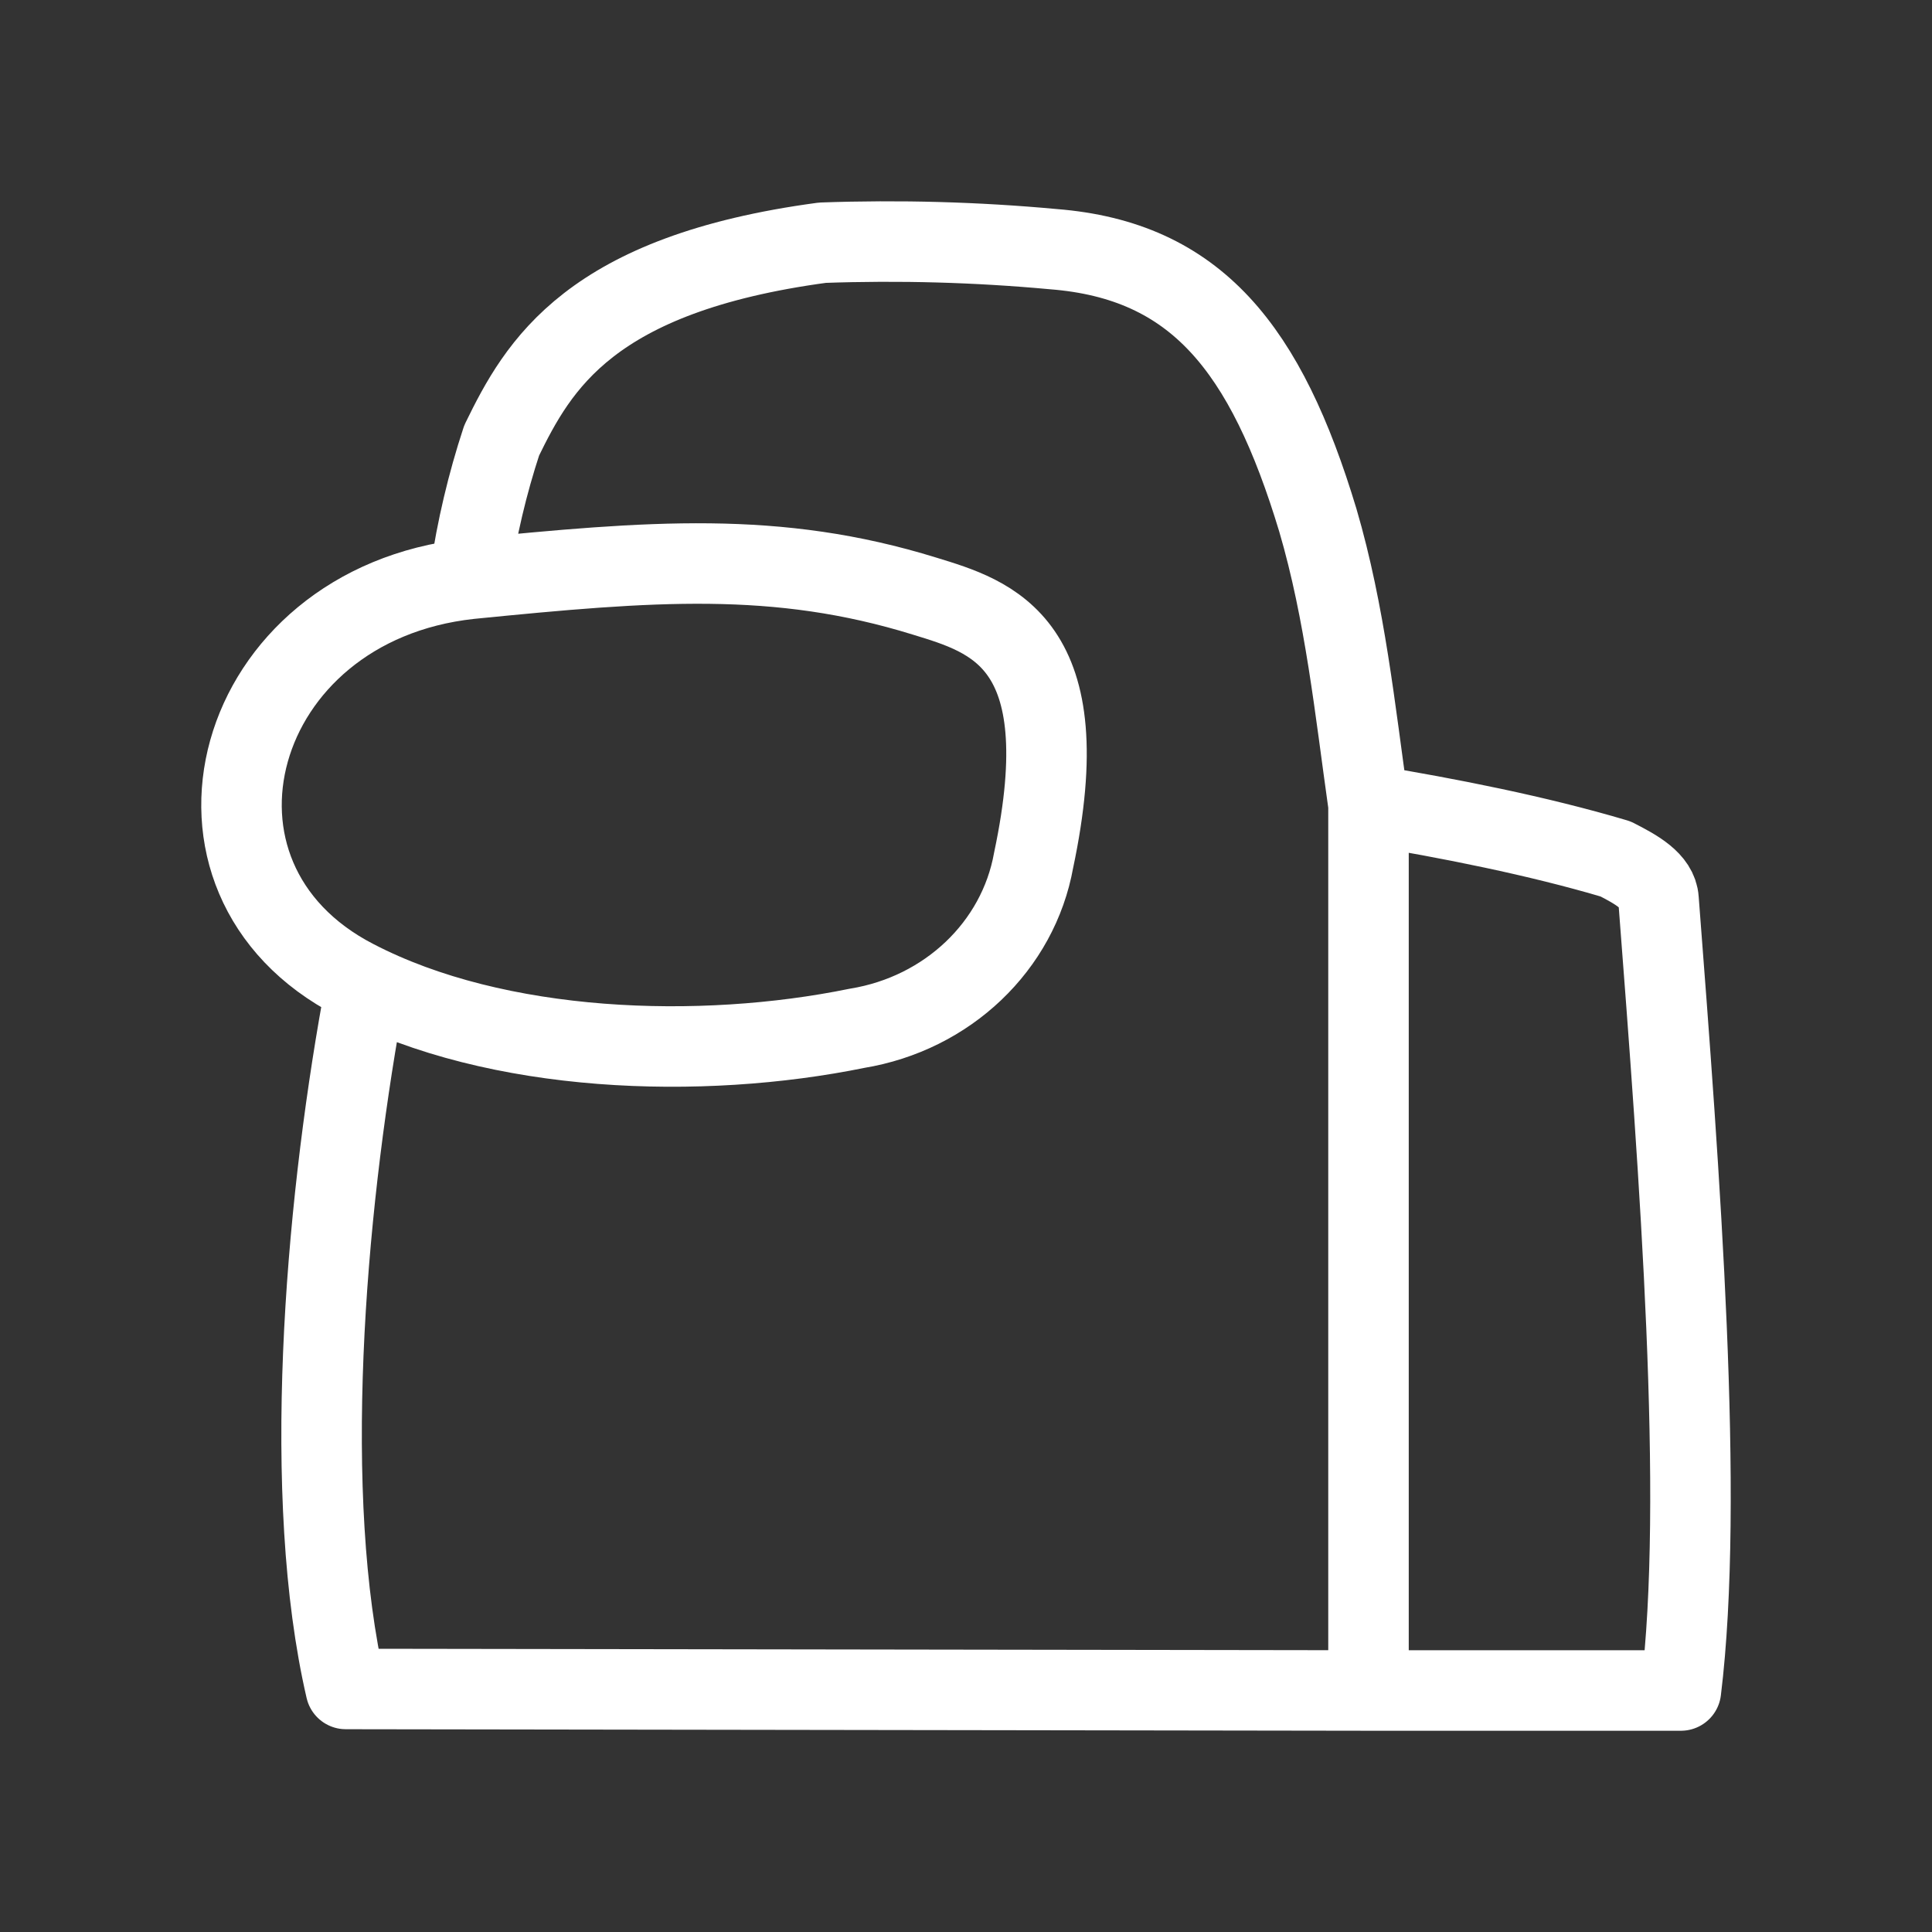 <svg width="24" height="24" viewBox="0 0 24 24" fill="none" xmlns="http://www.w3.org/2000/svg">
<rect x="0" y="0" width="24" height="24" fill="#333333" stroke="none"/>
<path d="M5.84 7.132C5.923 6.568 6.054 6.012 6.232 5.471C6.688 4.535 7.327 3.403 10.217 3.015C11.173 2.981 12.131 3.007 13.084 3.095C14.86 3.235 15.727 4.329 16.371 6.463C16.71 7.62 16.831 8.805 17 10M17 10V21M17 10C17.991 10.163 19.105 10.383 20.069 10.67C20.324 10.8 20.589 10.945 20.603 11.175C20.867 14.609 21.173 18.623 20.881 21H17M17 21L4.296 20.981C3.744 18.595 4.034 15.087 4.5 12.5M10.646 12.774C8.707 13.17 6.179 13.091 4.412 12.173C1.958 10.91 2.875 7.513 5.835 7.191C8.089 6.967 9.649 6.837 11.485 7.405C12.32 7.661 13.415 7.974 12.84 10.686C12.649 11.753 11.77 12.59 10.646 12.774Z" stroke="white" stroke-linecap="round" stroke-linejoin="round"/>
</svg>
